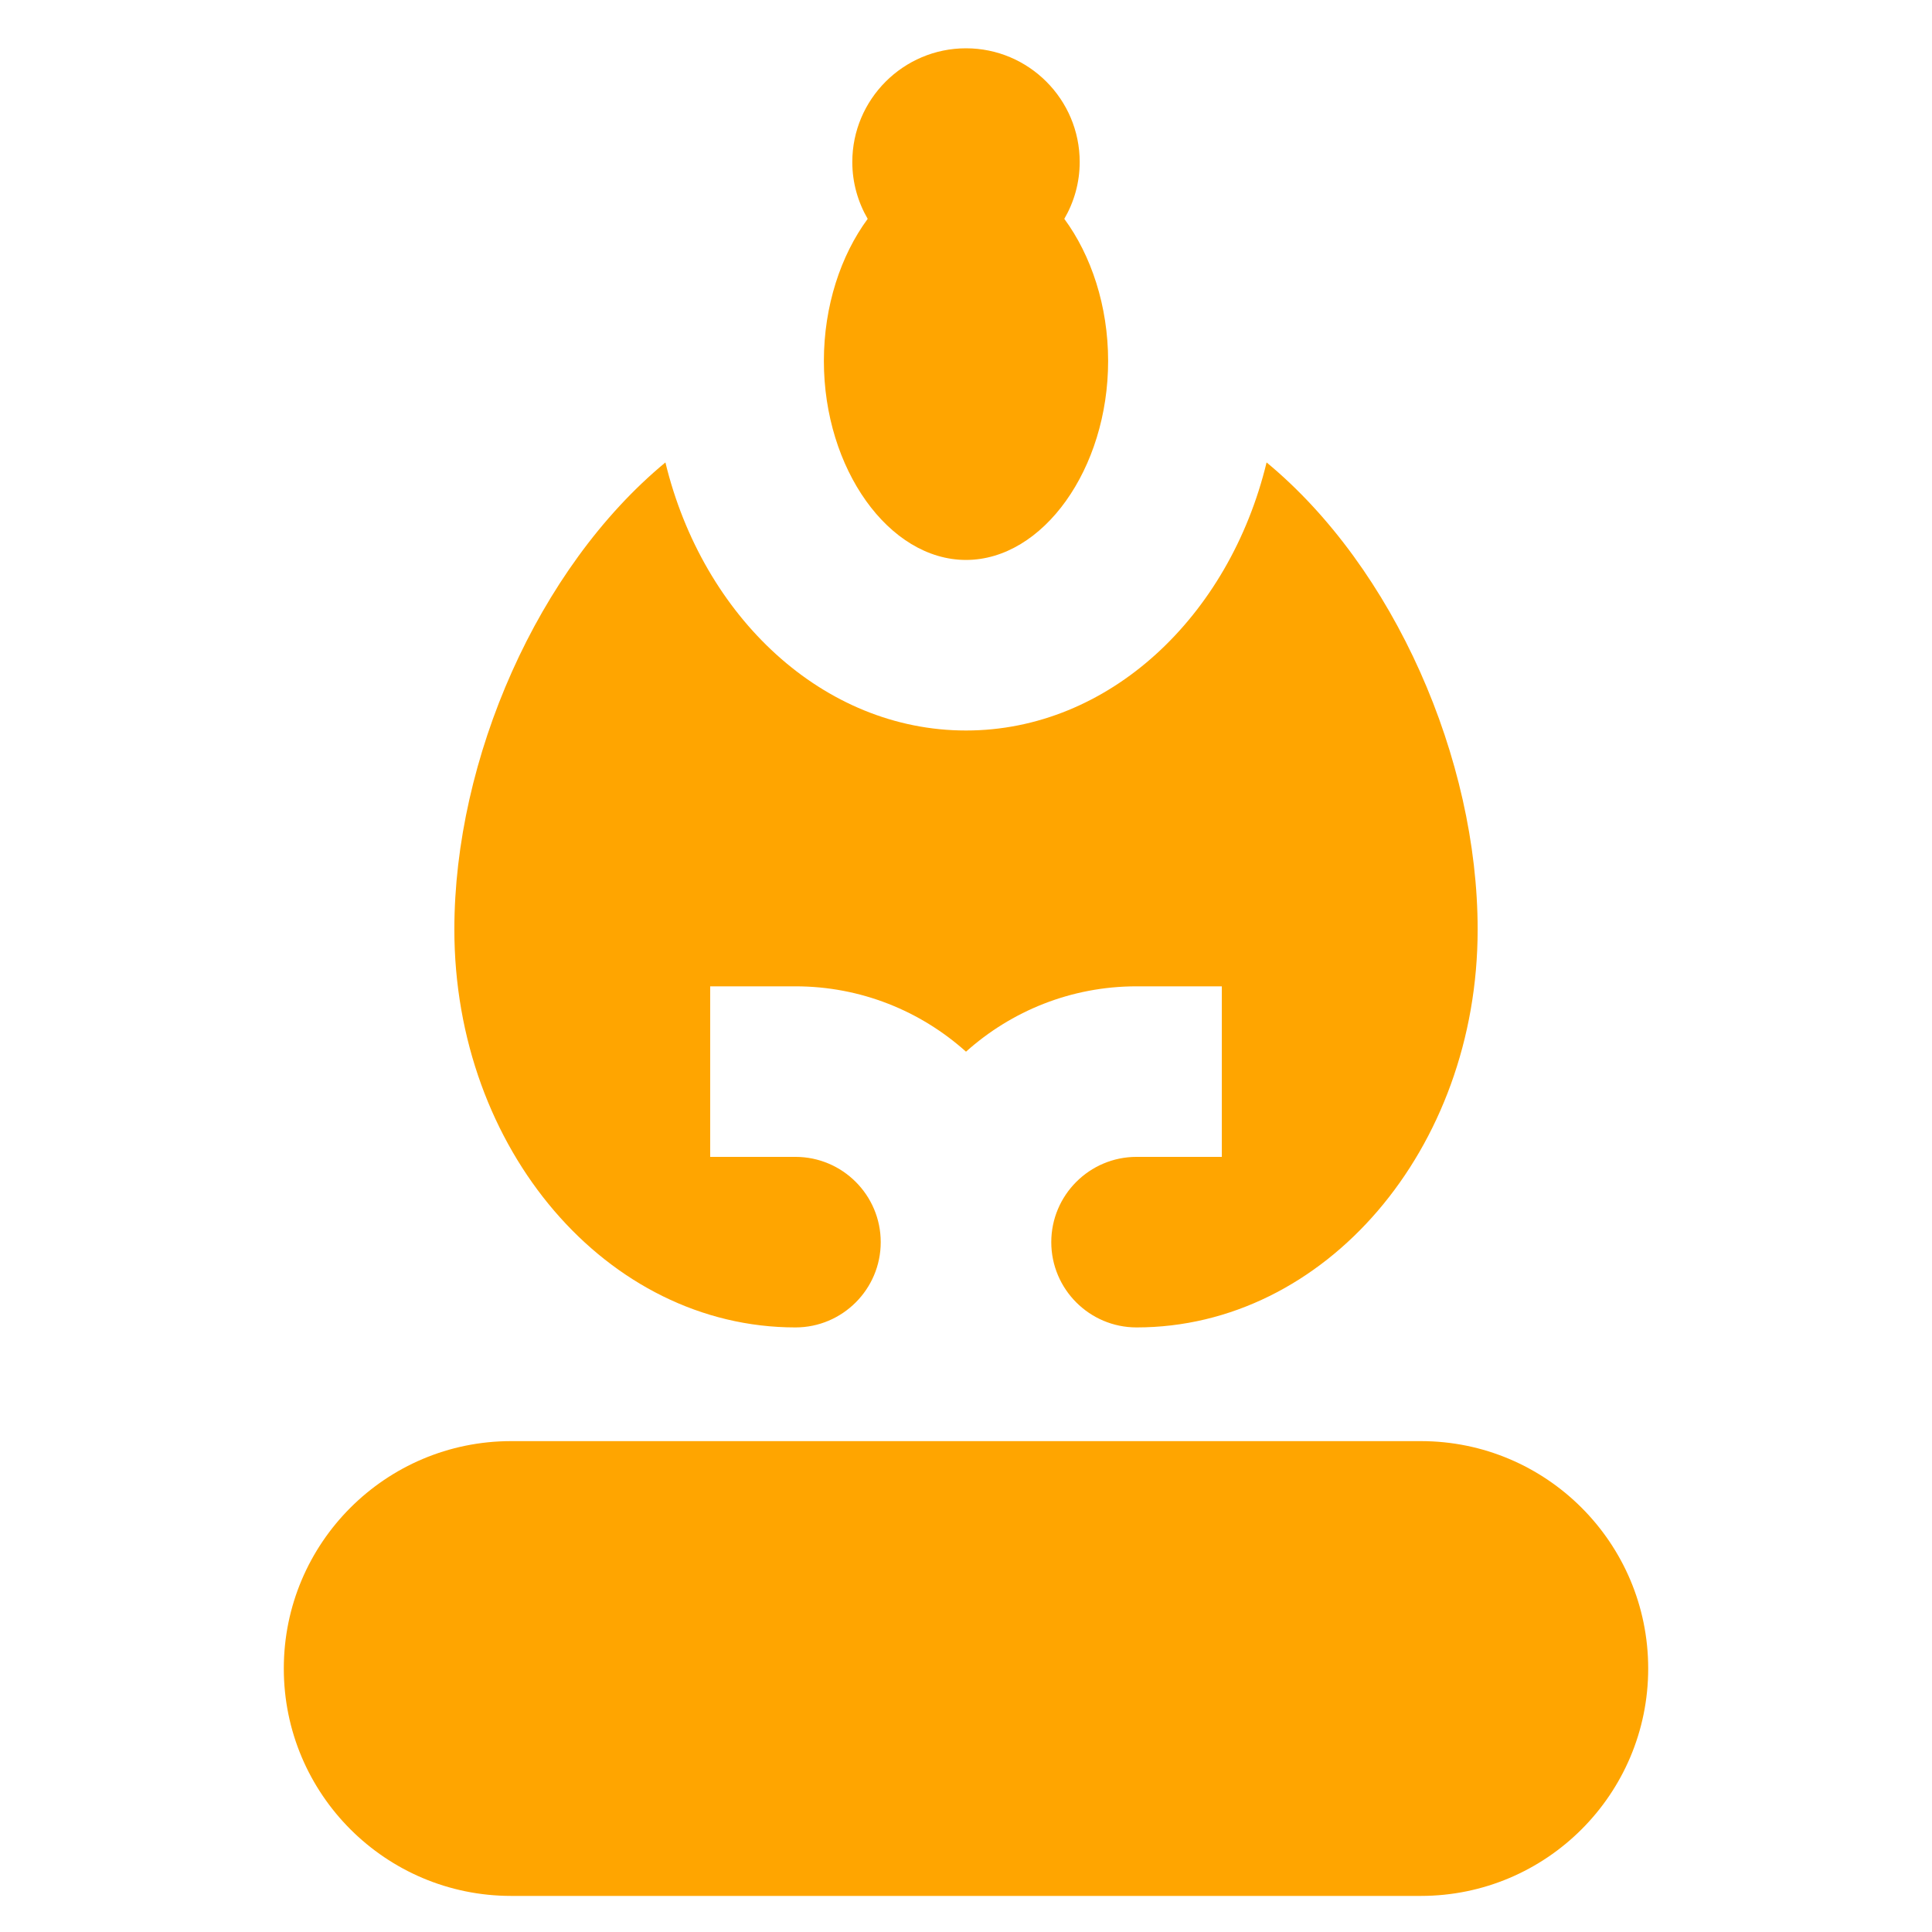 <svg version="1.1" xmlns="http://www.w3.org/2000/svg" xmlns:xlink="http://www.w3.org/1999/xlink" viewBox="56 -10 400 400" width="16" height="16">
<g fill="orange">
	<path d="M350.161,288.368H161.839c-26.001,0-47.08,21.078-47.08,47.081c0,26.003,21.079,47.08,47.08,47.08h188.322
		c26.001,0,47.081-21.078,47.081-47.08C397.241,309.446,376.162,288.368,350.161,288.368z"/>
	<path d="M276.354,35.31c2.013-3.466,3.186-7.48,3.186-11.77C279.54,10.56,268.98,0,256,0c-12.975,0-23.536,10.558-23.54,23.54
		c0,4.29,1.172,8.304,3.185,11.772c-5.557,7.542-9.07,18.027-9.07,29.423c0,22.33,13.476,41.195,29.425,41.195
		c15.95,0,29.425-18.865,29.425-41.195C285.425,53.34,281.911,42.855,276.354,35.31z"/>
	<path d="M318.234,85.741c-7.745,32.001-32.703,55.501-62.234,55.501s-54.49-23.5-62.234-55.501
		c-26.48,21.901-43.697,61.451-43.697,96.696c0,45.503,31.618,82.391,70.621,82.391c9.735,0,17.655-7.92,17.655-17.655
		s-7.92-17.655-17.655-17.655h-17.655v-35.31h17.655c13.556,0,25.932,5.125,35.31,13.53c9.378-8.406,21.755-13.53,35.31-13.53
		h17.655v35.31H291.31c-9.735,0-17.655,7.92-17.655,17.655s7.92,17.655,17.655,17.655c39.003,0,70.621-36.888,70.621-82.391
		C361.931,147.191,344.715,107.644,318.234,85.741z"/>
</g>
</svg>
